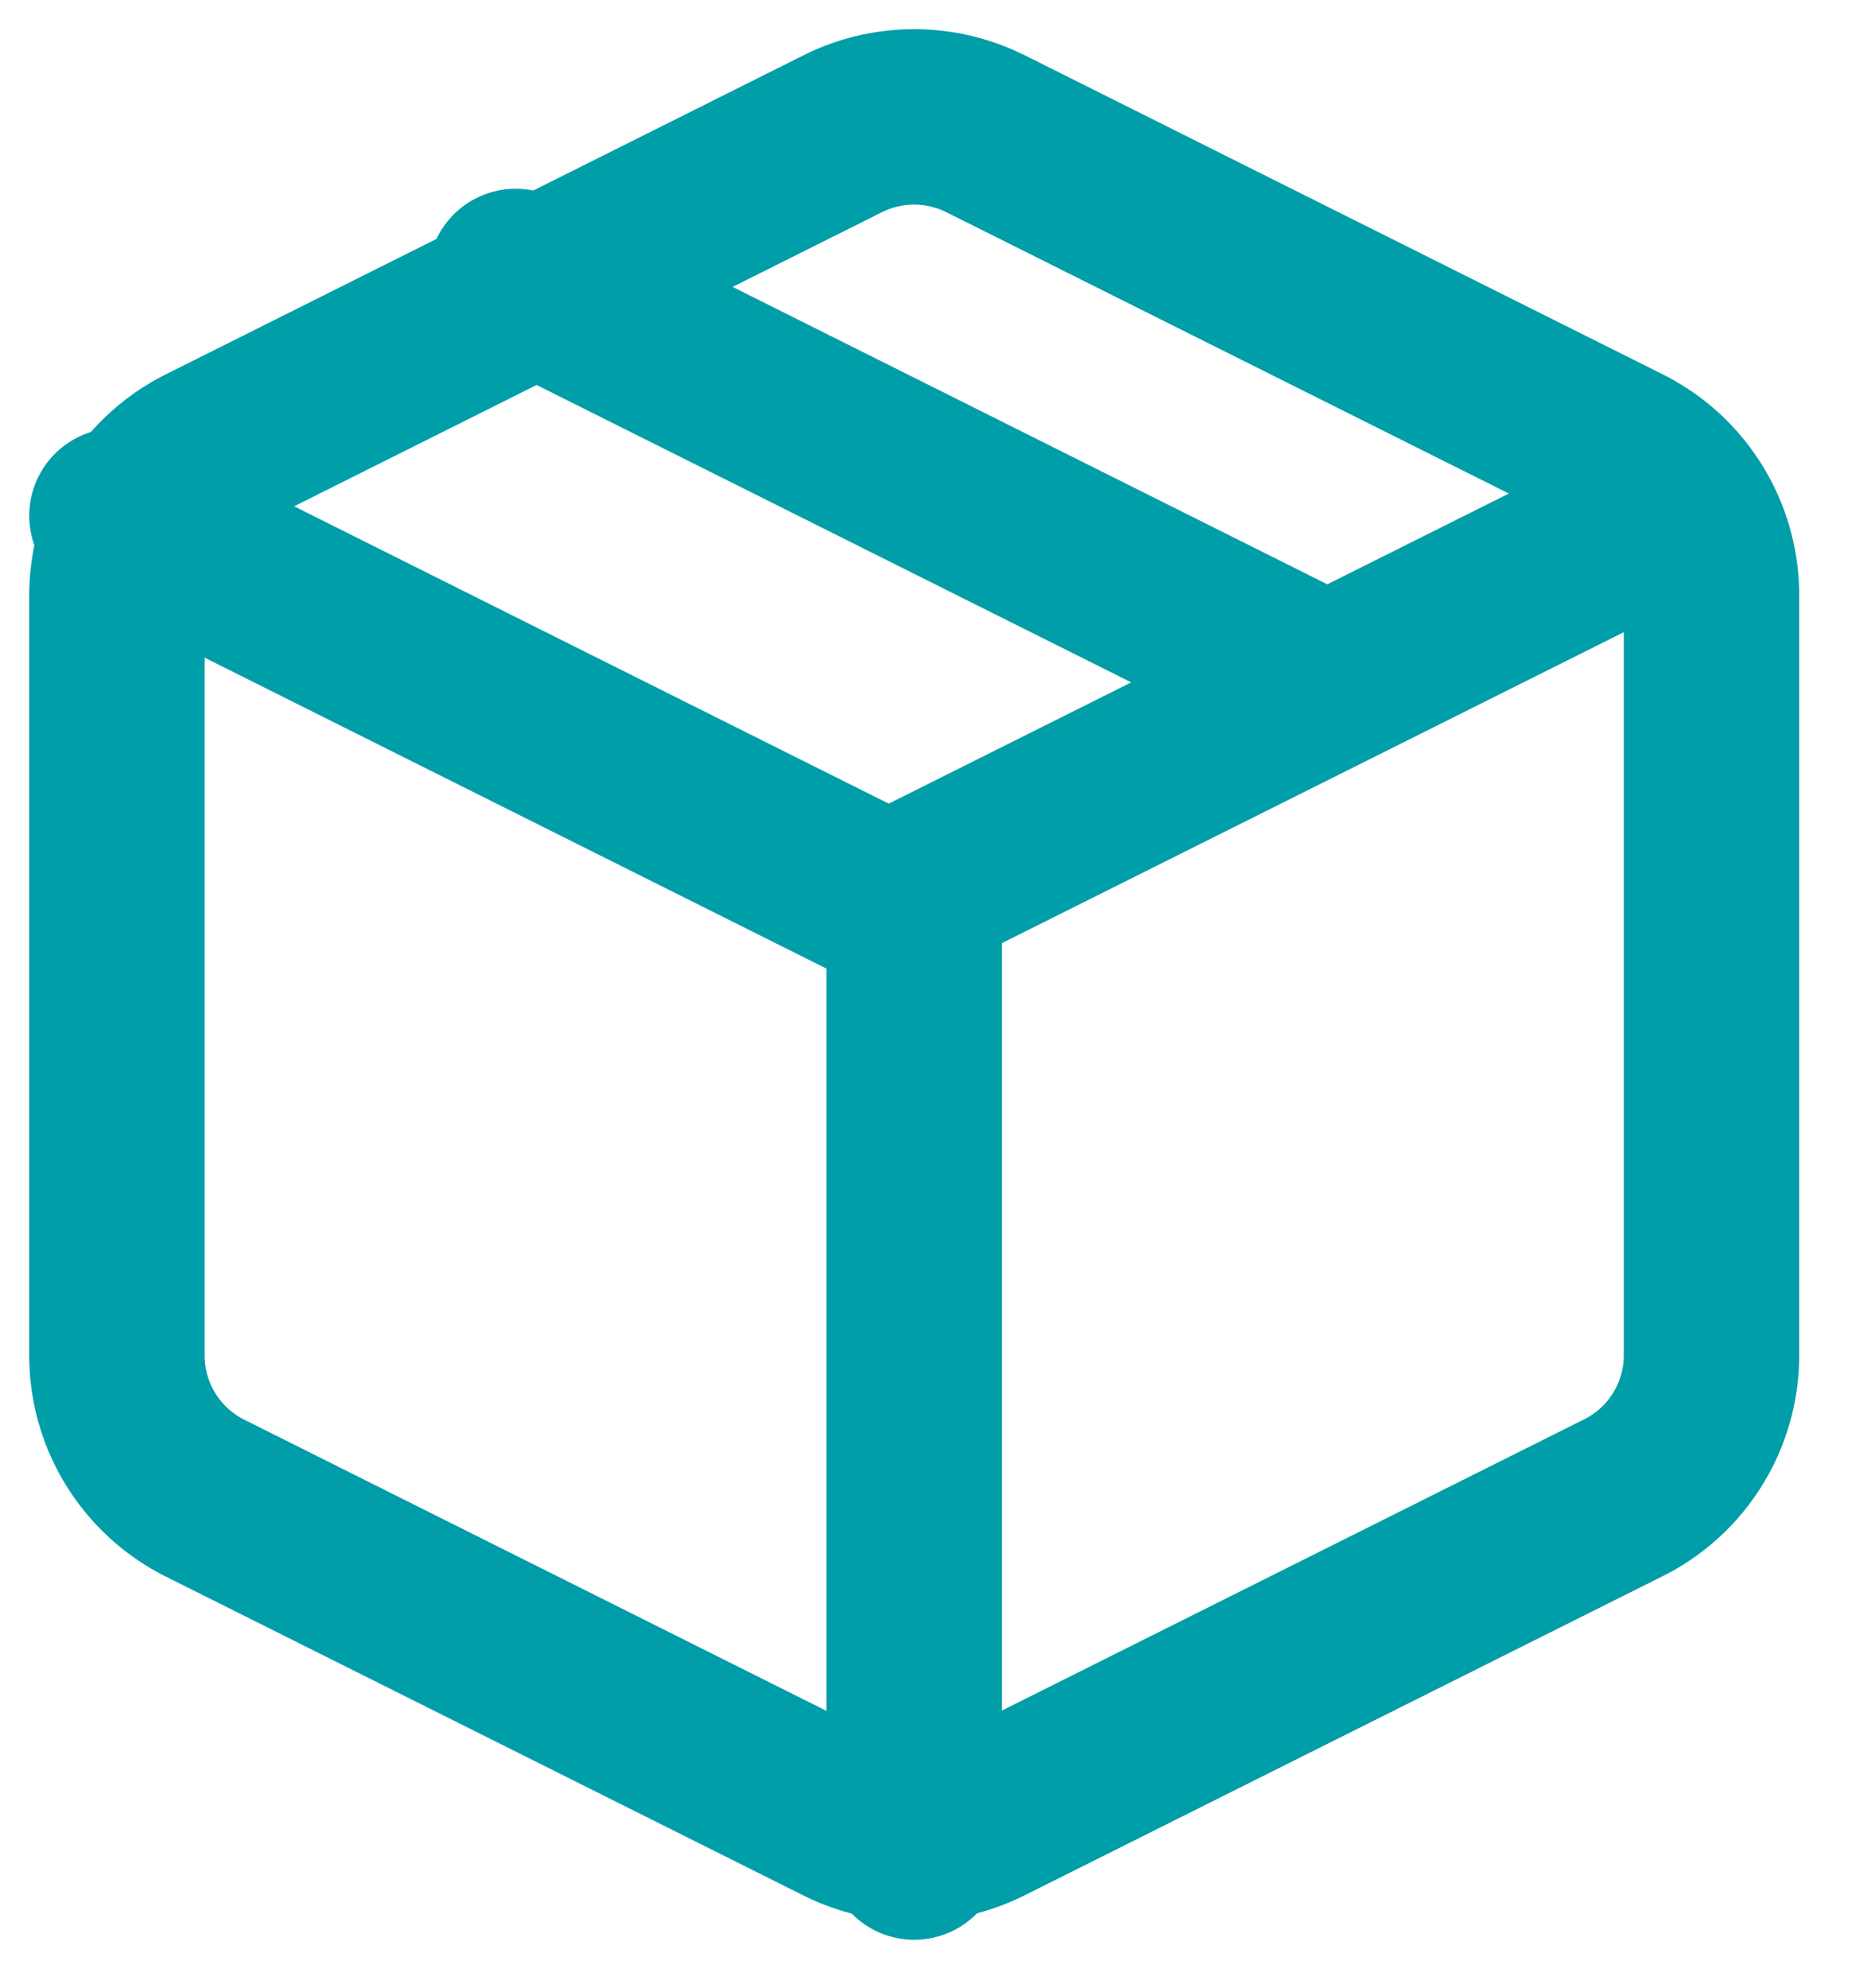 <svg xmlns="http://www.w3.org/2000/svg" width="16" height="17" viewBox="0 0 16 17">
    <g fill="none" fill-rule="evenodd" stroke="#009EA9" stroke-linecap="round" stroke-linejoin="round" stroke-width="1.5">
        <path d="M8.425 1.142L13.88 3.87c.463.23.756.703.756 1.22v6.498c0 .517-.293.99-.756 1.22l-5.455 2.728a1.364 1.364 0 0 1-1.22 0L1.75 12.808A1.364 1.364 0 0 1 1 11.581v-6.49c0-.518.293-.991.757-1.221L7.21 1.142c.383-.19.832-.19 1.214 0z"/>
        <path d="M1 4.41l6.6 3.3 6.6-3.3M7.818 15.836V7.818M4.41 2.364l6.817 3.409"/>
    </g>
</svg>

